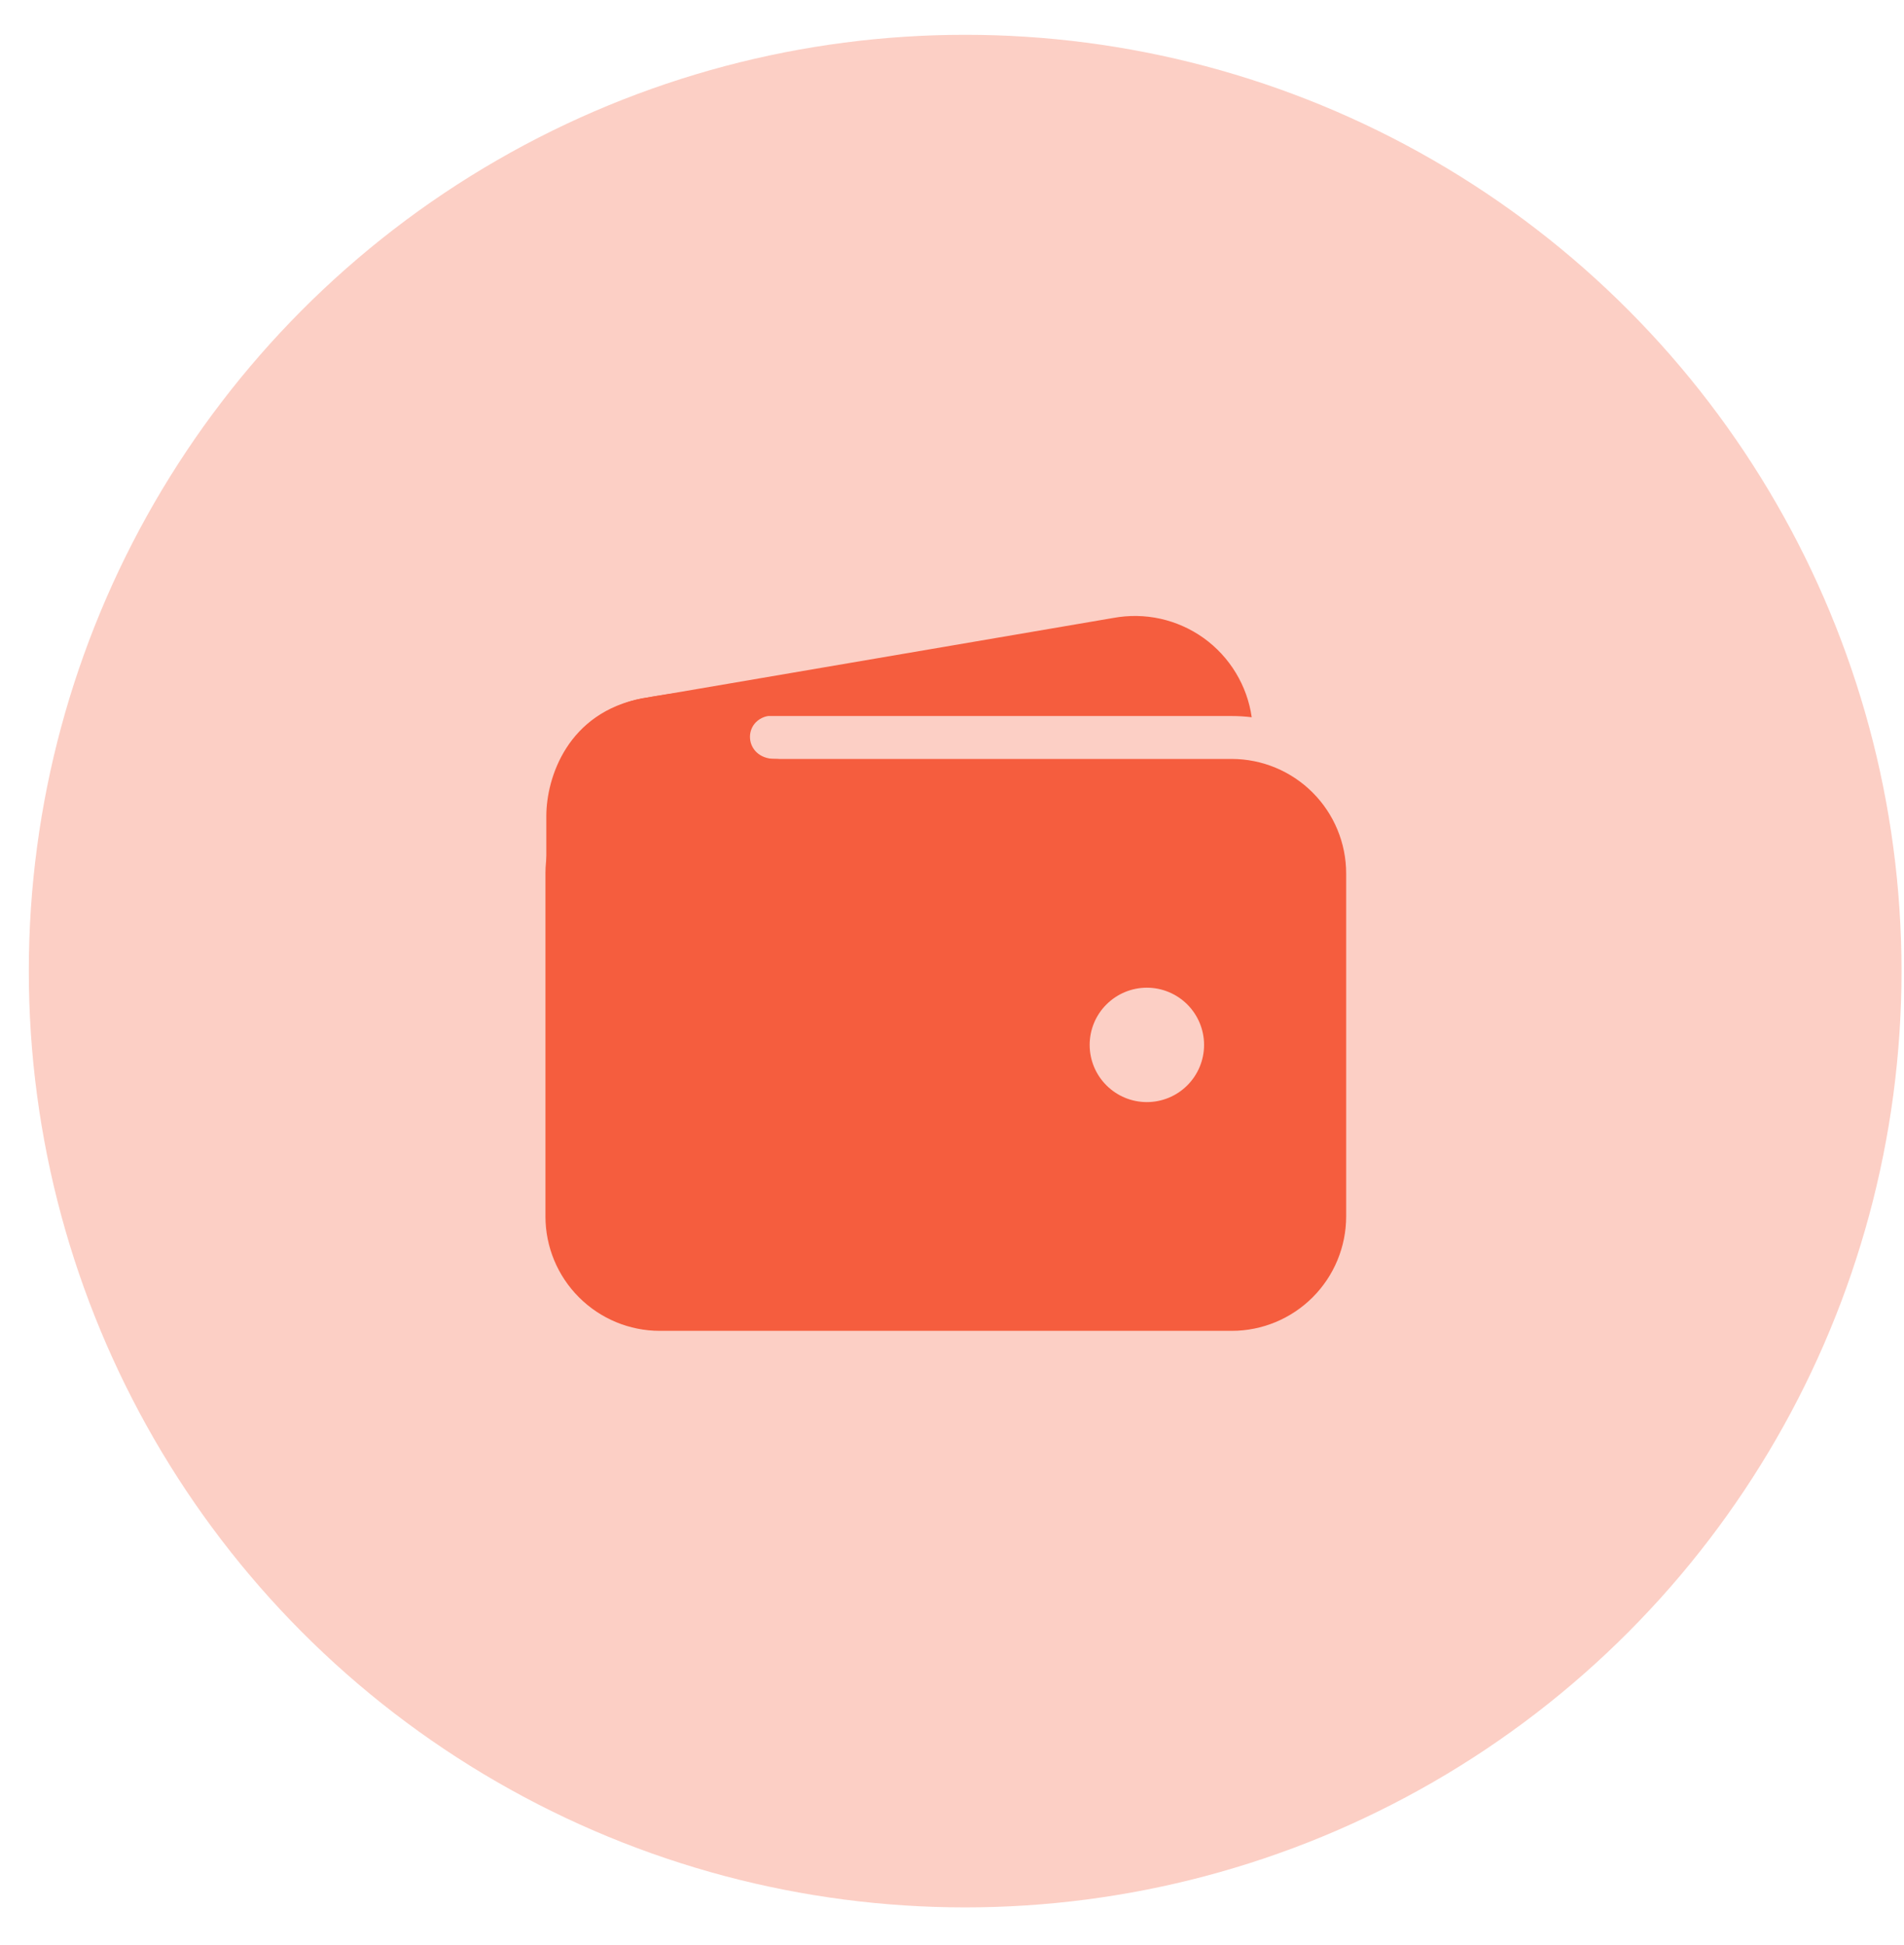 <svg width="46" height="47" viewBox="0 0 46 47" fill="none" xmlns="http://www.w3.org/2000/svg">
<circle cx="23.318" cy="23.463" r="22.622" fill="#F55D3E" fill-opacity="0.3"/>
<path d="M15.94 17.3H29.758C29.919 17.3 30.081 17.31 30.241 17.33C30.187 16.949 30.056 16.584 29.856 16.255C29.657 15.926 29.392 15.64 29.08 15.416C28.767 15.192 28.412 15.034 28.037 14.95C27.661 14.867 27.272 14.861 26.894 14.931L15.53 16.872H15.517C14.804 17.008 14.17 17.412 13.744 18C14.385 17.544 15.153 17.299 15.94 17.3Z" fill="#F55D3E"/>
<path d="M29.759 18.337H15.941C15.208 18.338 14.506 18.629 13.988 19.148C13.47 19.666 13.178 20.368 13.178 21.101V29.392C13.178 30.125 13.47 30.827 13.988 31.345C14.506 31.863 15.208 32.155 15.941 32.155H29.759C30.492 32.155 31.195 31.863 31.713 31.345C32.231 30.827 32.522 30.125 32.523 29.392V21.101C32.522 20.368 32.23 19.666 31.712 19.148C31.194 18.63 30.492 18.338 29.759 18.337ZM27.708 26.628C27.341 26.628 26.99 26.483 26.731 26.223C26.471 25.964 26.326 25.613 26.326 25.246C26.326 24.88 26.471 24.528 26.731 24.269C26.99 24.01 27.341 23.864 27.708 23.864C28.074 23.864 28.426 24.01 28.685 24.269C28.944 24.528 29.09 24.88 29.09 25.246C29.09 25.613 28.944 25.964 28.685 26.223C28.426 26.483 28.074 26.628 27.708 26.628Z" fill="#F55D3E"/>
<path d="M13.199 24.016V19.719C13.199 18.783 13.718 17.214 15.516 16.874C17.042 16.589 18.554 16.589 18.554 16.589C18.554 16.589 19.547 17.28 18.726 17.28C17.906 17.28 17.928 18.337 18.726 18.337C19.525 18.337 18.726 19.352 18.726 19.352L15.509 23L13.199 24.017V24.016Z" fill="#F55D3E"/>
</svg>

